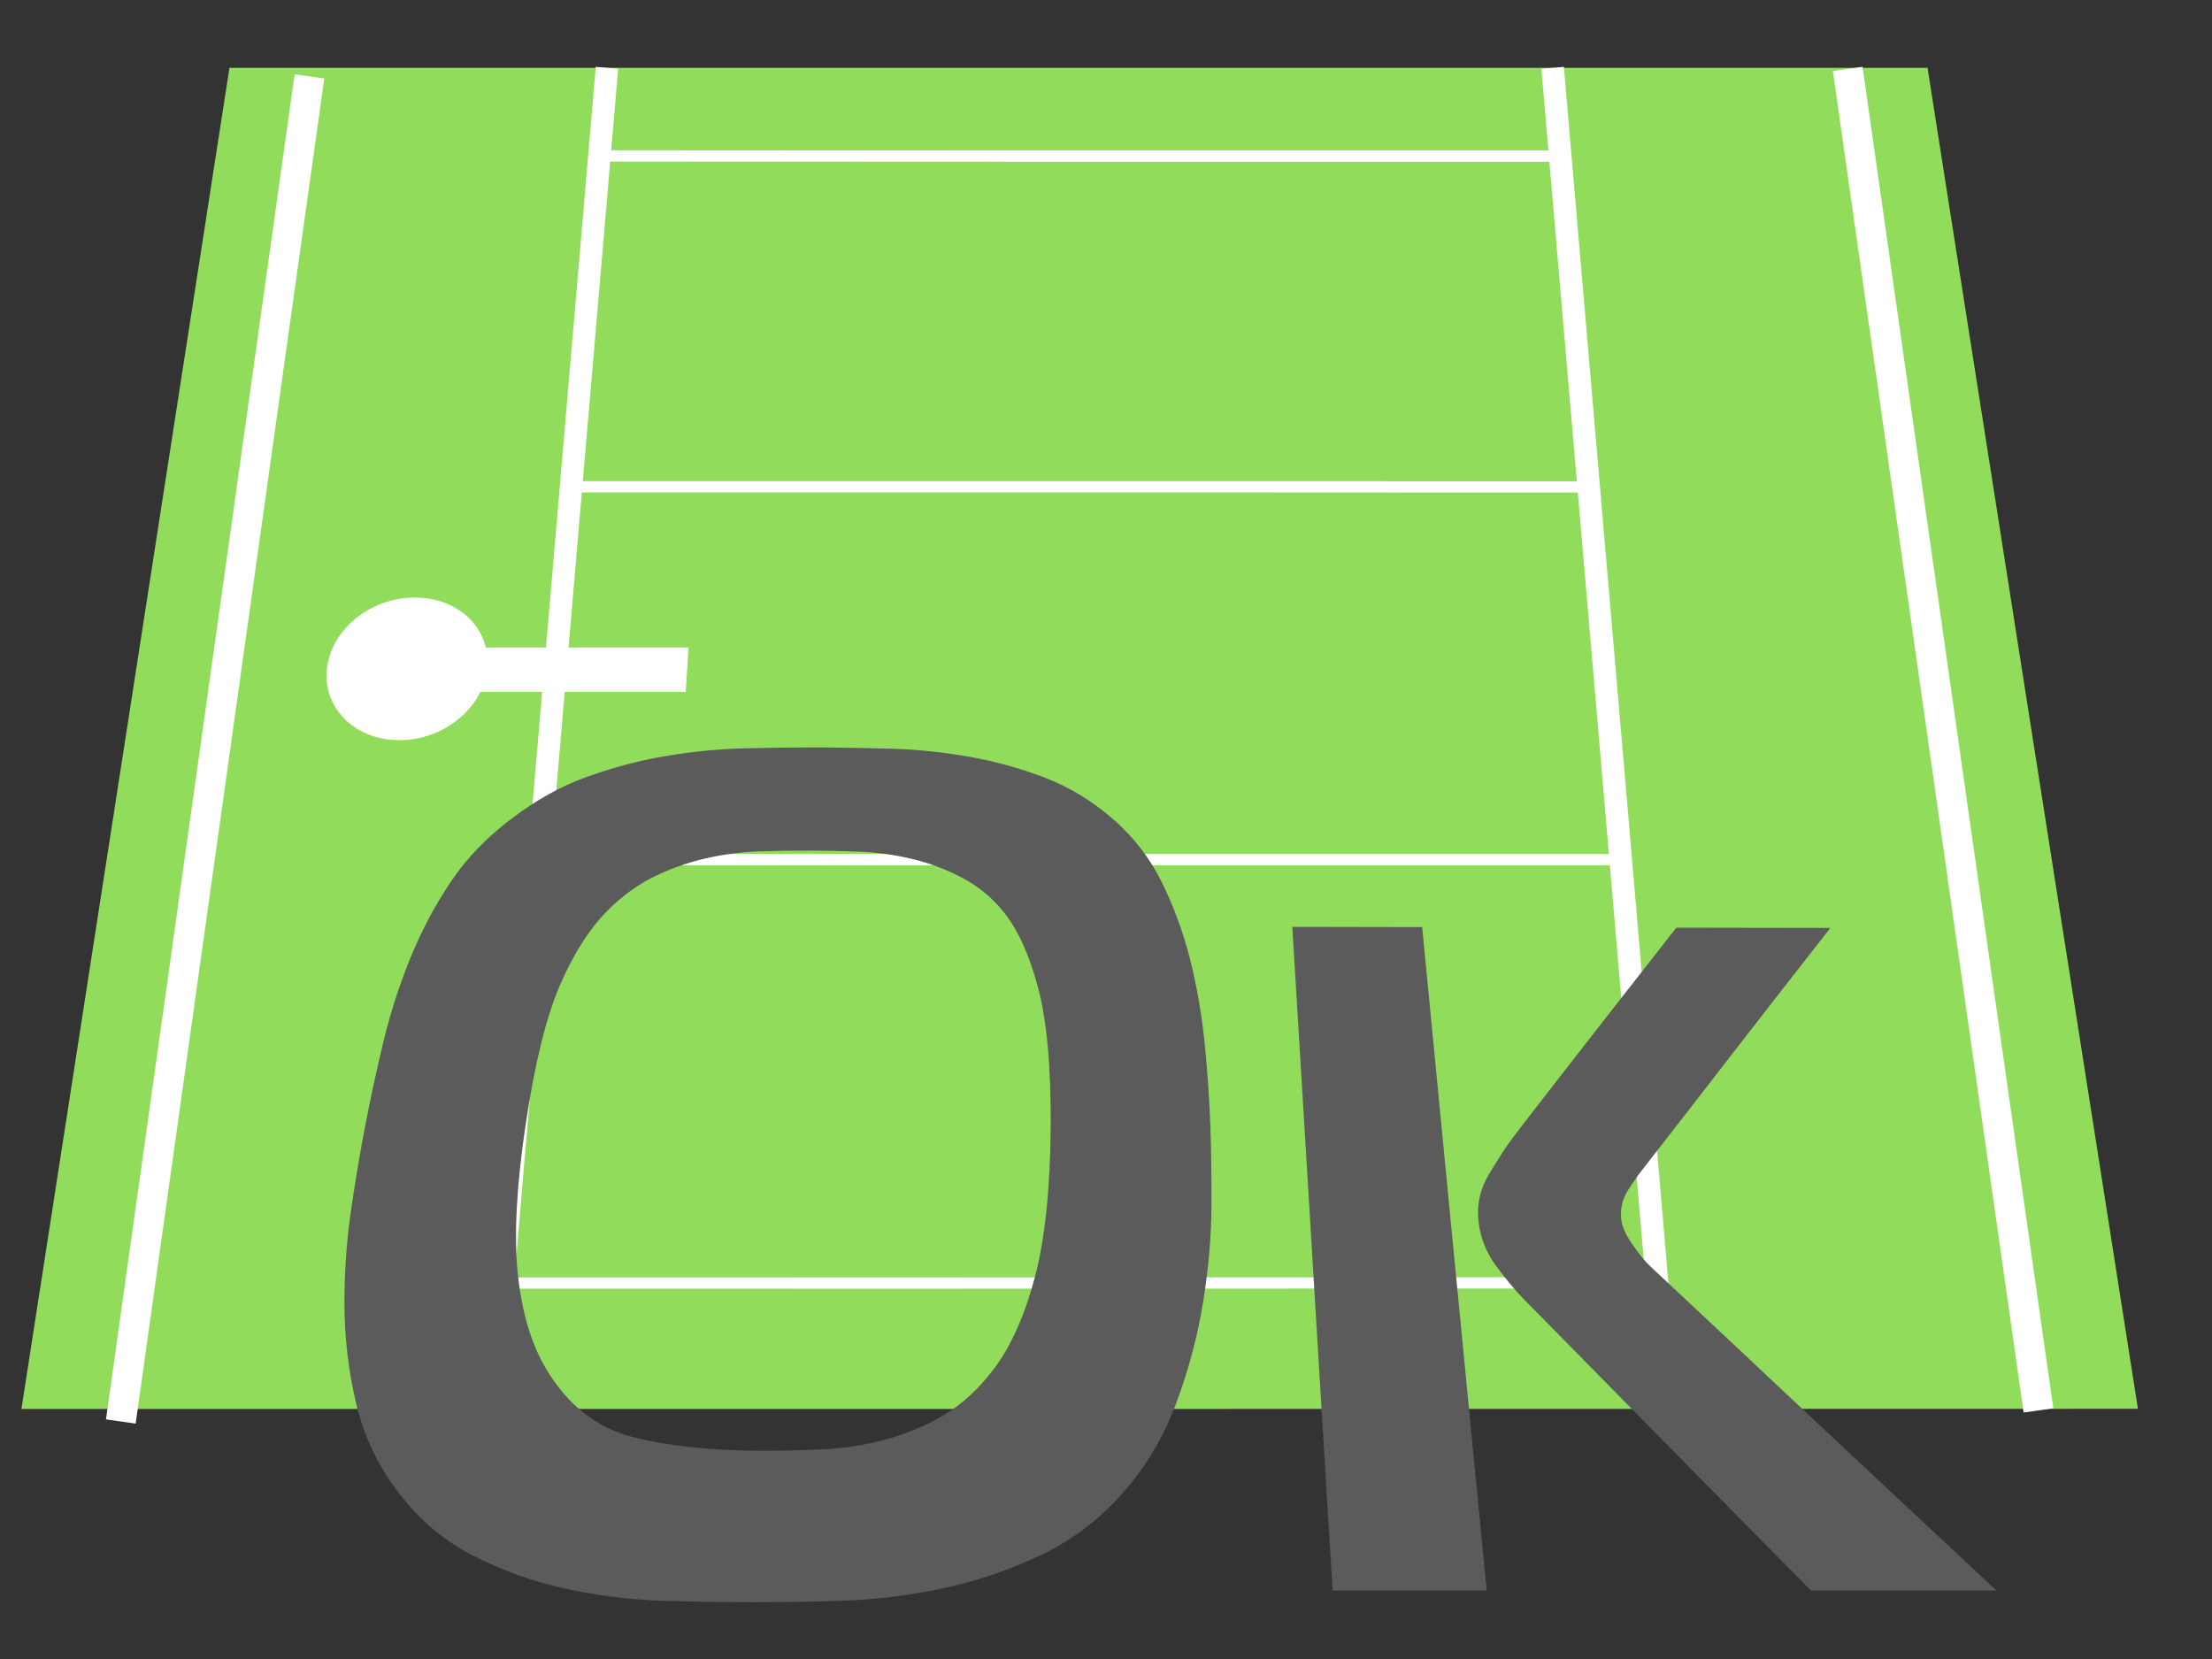 <svg 
  xmlns="http://www.w3.org/2000/svg" 
  xml:space="preserve" 
  version="1.1"
  style="shape-rendering:geometricPrecision; text-rendering:geometricPrecision; image-rendering:optimizeQuality; fill-rule:evenodd; clip-rule:evenodd"
  viewBox="0 0 45 33.75" xmlns:xlink="http://www.w3.org/1999/xlink"
  xmlns:xodm="http://www.corel.com/coreldraw/odm/2003"
  display="flex"
>
  <rect x="0" y="0" width="45" height="33.75" fill="#333333" stroke="none"/>
  <defs>
    <style type="text/css">
      <![CDATA[
      .fil0 {
        fill: #91DC5A
      }

      .fil2 {
        fill: white
      }

      .fil3 {
        fill: #5B5B5B;
        fill-rule: nonzero
      }

      .fil1 {
        fill: white;
        fill-rule: nonzero
      }
      ]]>
    </style>
  </defs>
  <g id="Слой_x0020_1">
    <g id="_2331783948704">
      <g>
        <path class="fil0"
          d="M4.668 1.38c5.749,0 11.507,0 17.266,0 5.752,0 11.514,0 17.279,0 0.593,3.778 1.227,7.818 1.906,12.147 0.731,4.663 1.52,9.691 2.374,15.133 -7.182,0 -14.364,0.001 -21.537,0.003 -7.174,0.001 -14.351,0 -21.52,0 0.844,-5.442 1.625,-10.473 2.348,-15.138 0.672,-4.332 1.299,-8.372 1.884,-12.145z" />
        <g>
          <path class="fil1"
            d="M22.017 3.061l0 0.229 0 0 -0.305 0 -0.304 0 -0.304 0 -0.304 0 -0.304 0 -0.304 -0.001 -0.304 0 -0.304 0 -0.304 0 -0.304 0 -0.304 0 -0.304 0 -0.304 0 -0.304 0 -0.304 0 -0.304 -0.001 -0.304 0 -0.304 0 -0.304 0 -0.304 0 -0.303 0 -0.304 0 -0.304 0 -0.304 0 -0.303 0 -0.304 0 -0.304 -0.001 -0.304 0 -0.303 0 -0.303 0 -0.304 0 -0.304 0 0 -0.229 0.304 0 0.304 0 0.303 0 0.303 0 0.304 0 0.304 0.001 0.304 0 0.303 0 0.304 0 0.304 0 0.304 0 0.303 0 0.304 0.001 0.304 0 0.304 0 0.304 0 0.304 0 0.304 0 0.304 0 0.304 0 0.304 0 0.304 0 0.304 0.001 0.304 0 0.304 0 0.304 0 0.304 0 0.304 0 0.304 0 0.304 0 0.304 0 0.305 0 0 0zm9.727 0l0 0.229 -0.305 0 -0.304 0 -0.304 0 -0.305 0 -0.304 0 -0.305 0 -0.304 0 -0.304 0 -0.304 0 -0.304 0 -0.305 0 -0.304 0 -0.304 0 -0.304 0 -0.304 0 -0.304 0 -0.304 0 -0.304 0 -0.304 0 -0.304 0 -0.303 0 -0.304 0 -0.304 0 -0.304 0 -0.303 0 -0.304 0 -0.304 0 -0.304 0 -0.303 0 -0.303 0 -0.304 0 -0.303 0 0 -0.229 0.303 0 0.304 0 0.303 0 0.303 0 0.304 0 0.304 0 0.304 0 0.303 0 0.304 0 0.304 0 0.304 0 0.303 0 0.304 0 0.304 0 0.304 0 0.304 0 0.304 0 0.304 0 0.304 0 0.304 0 0.304 0 0.305 0 0.304 0 0.304 0 0.304 0 0.304 0 0.305 0 0.304 0 0.305 0 0.304 0 0.304 0 0.305 0z" />
        </g>
        <g>
          <path class="fil1"
            d="M11.078 13.505l0 0 0.035 -0.405 0.035 -0.404 0.034 -0.402 0.035 -0.4 0.034 -0.398 0.033 -0.397 0.035 -0.395 0.033 -0.393 0.034 -0.392 0.033 -0.39 0.033 -0.389 0.034 -0.386 0.033 -0.386 0.033 -0.383 0.032 -0.382 0.033 -0.38 0.032 -0.378 0.033 -0.377 0.032 -0.375 0.032 -0.374 0.032 -0.372 0.032 -0.37 0.031 -0.369 0.032 -0.368 0.031 -0.365 0.031 -0.364 0.031 -0.363 0.032 -0.36 0.03 -0.36 0.031 -0.357 0.03 -0.356 0.031 -0.355 0.456 0.039 -0.031 0.355 -0.03 0.356 -0.031 0.357 -0.031 0.36 -0.031 0.36 -0.031 0.363 -0.031 0.364 -0.031 0.365 -0.032 0.368 -0.031 0.369 -0.032 0.37 -0.032 0.372 -0.032 0.374 -0.032 0.375 -0.033 0.377 -0.032 0.378 -0.033 0.38 -0.032 0.382 -0.033 0.383 -0.034 0.386 -0.033 0.386 -0.033 0.389 -0.033 0.39 -0.034 0.392 -0.034 0.393 -0.034 0.395 -0.033 0.397 -0.035 0.398 -0.034 0.4 -0.034 0.402 -0.035 0.404 -0.035 0.405 0 0 -0.456 -0.039zm-1.299 15.138l0.044 -0.509 0.044 -0.506 0.043 -0.504 0.042 -0.502 0.044 -0.5 0.042 -0.497 0.043 -0.494 0.042 -0.493 0.042 -0.49 0.042 -0.487 0.042 -0.486 0.041 -0.483 0.041 -0.48 0.041 -0.479 0.041 -0.476 0.04 -0.474 0.041 -0.472 0.041 -0.469 0.04 -0.467 0.039 -0.465 0.04 -0.462 0.039 -0.461 0.04 -0.458 0.039 -0.456 0.039 -0.453 0.038 -0.452 0.039 -0.449 0.039 -0.447 0.038 -0.445 0.038 -0.443 0.038 -0.44 0.037 -0.439 0.456 0.039 -0.037 0.439 -0.039 0.44 -0.037 0.443 -0.038 0.445 -0.039 0.447 -0.039 0.449 -0.038 0.452 -0.039 0.453 -0.039 0.456 -0.04 0.458 -0.039 0.461 -0.04 0.462 -0.039 0.465 -0.041 0.467 -0.04 0.469 -0.041 0.472 -0.04 0.474 -0.041 0.476 -0.041 0.479 -0.041 0.48 -0.042 0.483 -0.042 0.486 -0.042 0.487 -0.041 0.49 -0.042 0.493 -0.043 0.494 -0.042 0.497 -0.044 0.5 -0.042 0.502 -0.044 0.504 -0.043 0.506 -0.044 0.509 -0.456 -0.039z" />
        </g>
        <g>
          <path class="fil1"
            d="M22.051 25.987l0 0.229 0 0 -0.366 0 -0.366 0 -0.365 0 -0.366 0 -0.366 0 -0.366 0 -0.365 0.001 -0.366 0 -0.366 0 -0.366 0 -0.366 0 -0.366 0 -0.366 0 -0.365 0 -0.366 0 -0.366 0 -0.366 -0.001 -0.366 0 -0.366 0 -0.366 0 -0.366 0 -0.365 0 -0.366 0 -0.366 0 -0.366 0 -0.365 0 -0.366 0 -0.366 0 -0.366 0 -0.366 0 -0.365 0 -0.366 0 0 -0.229 0.366 0 0.365 0 0.366 0 0.366 0 0.366 0 0.366 0 0.365 0 0.366 0 0.366 0 0.366 0 0.365 0 0.366 0 0.366 0 0.366 0 0.366 0 0.366 0.001 0.366 0 0.366 0 0.365 0 0.366 0 0.366 0 0.366 0 0.366 0 0.366 0 0.366 0 0.365 -0.001 0.366 0 0.366 0 0.366 0 0.365 0 0.366 0 0.366 0 0 0zm11.709 -0.003l0 0.229 -0.366 0 -0.366 0 -0.366 0 -0.366 0 -0.366 0 -0.366 0 -0.366 0.001 -0.366 0 -0.366 0 -0.366 0 -0.366 0 -0.366 0 -0.366 0 -0.366 0 -0.366 0 -0.366 0 -0.366 0 -0.366 0 -0.366 0 -0.366 0 -0.366 0.001 -0.366 0 -0.366 0 -0.365 0 -0.366 0 -0.366 0 -0.366 0 -0.365 0 -0.366 0 -0.366 0 -0.366 0.001 -0.365 0 0 -0.229 0.365 0 0.366 0 0.366 0 0.366 0 0.365 0 0.366 -0.001 0.366 0 0.366 0 0.365 0 0.366 0 0.366 0 0.366 0 0.366 0 0.366 0 0.366 0 0.366 -0.001 0.366 0 0.366 0 0.366 0 0.366 0 0.366 0 0.366 0 0.366 0 0.366 0 0.366 0 0.366 -0.001 0.366 0 0.366 0 0.366 0 0.366 0 0.366 0 0.366 0z" />
        </g>
        <g>
          <path class="fil1"
            d="M22.006 17.602l0 0 -0.343 0 -0.344 0 -0.343 0 -0.344 0 -0.343 0 -0.344 0 -0.343 0 -0.344 0 -0.343 0 -0.344 0 -0.343 0 -0.344 0 -0.343 0 -0.344 0 -0.344 0 -0.343 0 -0.344 0 -0.343 0 -0.344 0 -0.343 0 -0.344 0 -0.343 0 -0.344 0 -0.343 0 -0.344 0 -0.343 0 -0.344 0 -0.344 0 -0.343 0 -0.344 0 -0.343 0 -0.344 0 0 -0.229 0.344 0 0.343 0 0.344 0 0.343 0 0.344 0 0.344 0 0.343 0 0.344 0 0.343 0 0.344 0 0.343 0 0.344 0 0.343 0 0.344 0 0.343 0 0.344 0 0.343 0 0.344 0 0.344 0 0.343 0 0.344 0 0.343 0 0.344 0 0.343 0 0.344 0 0.343 0 0.344 0 0.343 0 0.344 0 0.343 0 0.344 0 0.343 0 0 0 0 0.229zm10.997 0l-0.344 0 -0.344 0 -0.344 0 -0.344 0 -0.343 0 -0.344 0 -0.344 0 -0.344 0 -0.343 0 -0.344 0 -0.344 0 -0.343 0 -0.344 0 -0.344 0 -0.343 0 -0.344 0 -0.344 0 -0.343 0 -0.344 0 -0.343 0 -0.344 0 -0.344 0 -0.343 0 -0.344 0 -0.343 0 -0.344 0 -0.343 0 -0.344 0 -0.343 0 -0.344 0 -0.343 0 -0.344 0 0 -0.229 0.344 0 0.343 0 0.344 0 0.343 0 0.344 0 0.343 0 0.344 0 0.343 0 0.344 0 0.343 0 0.344 0 0.344 0 0.343 0 0.344 0 0.343 0 0.344 0 0.344 0 0.343 0 0.344 0 0.344 0 0.343 0 0.344 0 0.344 0 0.343 0 0.344 0 0.344 0 0.344 0 0.343 0 0.344 0 0.344 0 0.344 0 0.344 0 0 0.229z" />
        </g>
        <g>
          <path class="fil1"
            d="M22.005 10.018l0 0 -0.323 0 -0.324 0 -0.322 0 -0.323 0 -0.323 0 -0.323 0 -0.323 0 -0.323 0 -0.323 0 -0.323 0 -0.323 0 -0.323 0 -0.323 0 -0.322 0 -0.323 0 -0.323 0 -0.323 0 -0.323 0 -0.322 0 -0.323 0 -0.323 0 -0.323 0 -0.322 0 -0.323 0 -0.322 0 -0.323 0 -0.323 0 -0.322 0 -0.322 0 -0.323 0 -0.322 0 -0.322 0 0 -0.229 0.322 0 0.322 0 0.323 0 0.322 0 0.322 0 0.323 0 0.323 0 0.322 0 0.323 0 0.322 0 0.323 0 0.323 0 0.323 0 0.322 0 0.323 0 0.323 0 0.323 0 0.323 0 0.322 0 0.323 0 0.323 0 0.323 0 0.323 0 0.323 0 0.323 0 0.323 0 0.323 0 0.323 0 0.323 0 0.322 0 0.324 0 0.323 0 0 0 0 0.229zm10.331 0.002l-0.323 0 -0.324 0 -0.323 0 -0.323 0 -0.323 0 -0.324 0 -0.323 0 -0.323 0 -0.323 0 -0.323 0 -0.323 0 -0.323 0 -0.323 -0.001 -0.323 0 -0.323 0 -0.323 0 -0.323 0 -0.323 0 -0.323 0 -0.322 -0.001 -0.323 0 -0.322 0 -0.323 0 -0.323 0 -0.322 0 -0.323 0 -0.323 0 -0.322 0 -0.322 0 -0.323 0 -0.322 0 -0.322 0 0 -0.229 0.322 0 0.322 0 0.323 0 0.322 0 0.322 0 0.323 0 0.323 0 0.322 0 0.323 0 0.323 0.001 0.322 0 0.323 0 0.322 0 0.323 0 0.323 0 0.323 0 0.323 0 0.323 0 0.323 0 0.323 0.001 0.323 0 0.323 0 0.323 0 0.323 0 0.323 0 0.323 0 0.324 0.001 0.323 0 0.323 0 0.323 0 0.324 0 0.323 0 0 0.228z" />
        </g>
        <g>
          <path class="fil1"
            d="M32.405 13.586l0 0 -0.035 -0.406 -0.035 -0.404 -0.034 -0.403 -0.035 -0.401 -0.034 -0.399 -0.034 -0.398 -0.034 -0.396 -0.034 -0.394 -0.034 -0.393 -0.034 -0.391 -0.033 -0.389 -0.033 -0.388 -0.034 -0.386 -0.033 -0.385 -0.033 -0.383 -0.032 -0.381 -0.033 -0.38 -0.033 -0.378 -0.032 -0.377 -0.032 -0.375 -0.032 -0.373 -0.032 -0.372 -0.032 -0.37 -0.032 -0.369 -0.031 -0.367 -0.032 -0.366 -0.031 -0.364 -0.032 -0.363 -0.03 -0.361 -0.031 -0.359 -0.031 -0.359 -0.031 -0.356 0.458 -0.04 0.03 0.357 0.031 0.358 0.031 0.359 0.031 0.362 0.031 0.362 0.032 0.364 0.031 0.366 0.032 0.367 0.031 0.369 0.032 0.37 0.032 0.372 0.032 0.374 0.033 0.375 0.032 0.376 0.033 0.379 0.032 0.379 0.033 0.381 0.033 0.384 0.033 0.384 0.033 0.386 0.034 0.388 0.033 0.39 0.034 0.39 0.033 0.393 0.034 0.395 0.034 0.396 0.034 0.397 0.035 0.399 0.034 0.402 0.035 0.402 0.035 0.404 0.035 0.406 0 0 -0.458 0.04zm1.3 15.119l-0.044 -0.507 -0.043 -0.506 -0.044 -0.503 -0.043 -0.501 -0.042 -0.498 -0.043 -0.496 -0.043 -0.494 -0.042 -0.491 -0.042 -0.49 -0.042 -0.486 -0.042 -0.485 -0.041 -0.482 -0.041 -0.48 -0.041 -0.478 -0.041 -0.475 -0.041 -0.474 -0.04 -0.471 -0.041 -0.468 -0.04 -0.467 -0.04 -0.464 -0.039 -0.462 -0.04 -0.46 -0.039 -0.458 -0.039 -0.455 -0.039 -0.454 -0.039 -0.451 -0.039 -0.449 -0.038 -0.447 -0.038 -0.445 -0.038 -0.443 -0.038 -0.44 -0.038 -0.439 0.458 -0.04 0.037 0.439 0.038 0.44 0.038 0.443 0.039 0.445 0.038 0.447 0.039 0.449 0.038 0.451 0.039 0.454 0.039 0.455 0.04 0.458 0.039 0.46 0.04 0.462 0.04 0.464 0.04 0.467 0.04 0.469 0.041 0.471 0.04 0.473 0.041 0.475 0.041 0.478 0.042 0.48 0.041 0.482 0.042 0.485 0.042 0.487 0.042 0.489 0.042 0.491 0.042 0.494 0.043 0.496 0.043 0.499 0.043 0.5 0.043 0.503 0.044 0.506 0.043 0.508 -0.457 0.039z" />
        </g>
        <path class="fil2"
          d="M8.44 12.156c0.891,0 1.548,0.633 1.472,1.435 -0.076,0.801 -0.876,1.467 -1.788,1.467 -0.912,0 -1.569,-0.666 -1.472,-1.467 0.097,-0.802 0.897,-1.435 1.788,-1.435z" />
        <path class="fil2"
          d="M8.653 13.172c1.785,0 3.57,0 5.355,0 -0.019,0.3 -0.038,0.603 -0.058,0.903 -1.798,0 -3.596,0 -5.39,0 0.032,-0.302 0.061,-0.603 0.093,-0.903z" />
        <g>
          <path class="fil1"
            d="M4.285 13.692l0 0 0.057 -0.407 0.057 -0.405 0.057 -0.403 0.056 -0.401 0.056 -0.4 0.056 -0.398 0.056 -0.397 0.055 -0.394 0.055 -0.393 0.055 -0.392 0.054 -0.389 0.055 -0.388 0.054 -0.387 0.054 -0.384 0.054 -0.383 0.053 -0.382 0.054 -0.379 0.052 -0.378 0.053 -0.377 0.053 -0.374 0.052 -0.373 0.052 -0.372 0.052 -0.369 0.052 -0.369 0.051 -0.366 0.051 -0.365 0.051 -0.364 0.051 -0.361 0.051 -0.36 0.05 -0.359 0.05 -0.357 0.05 -0.355 0.603 0.085 -0.05 0.355 -0.049 0.357 -0.051 0.359 -0.05 0.36 -0.051 0.361 -0.051 0.363 -0.051 0.365 -0.052 0.367 -0.051 0.368 -0.052 0.37 -0.052 0.371 -0.052 0.373 -0.053 0.375 -0.053 0.377 -0.053 0.378 -0.053 0.379 -0.053 0.381 -0.054 0.383 -0.054 0.385 -0.054 0.386 -0.055 0.388 -0.054 0.39 -0.055 0.392 -0.055 0.393 -0.056 0.394 -0.055 0.396 -0.056 0.399 -0.056 0.399 -0.056 0.402 -0.057 0.403 -0.057 0.405 -0.057 0.406 0 0 -0.604 -0.084zm-2.129 15.184l0.071 -0.51 0.072 -0.508 0.071 -0.505 0.07 -0.503 0.07 -0.501 0.07 -0.499 0.07 -0.496 0.069 -0.494 0.069 -0.491 0.069 -0.489 0.068 -0.487 0.068 -0.485 0.067 -0.482 0.068 -0.48 0.067 -0.478 0.066 -0.475 0.067 -0.473 0.066 -0.471 0.066 -0.469 0.065 -0.466 0.065 -0.464 0.065 -0.462 0.064 -0.46 0.064 -0.457 0.064 -0.455 0.064 -0.453 0.063 -0.451 0.063 -0.448 0.062 -0.447 0.063 -0.444 0.062 -0.442 0.061 -0.439 0.604 0.084 -0.061 0.44 -0.063 0.442 -0.062 0.444 -0.062 0.447 -0.063 0.448 -0.063 0.45 -0.064 0.453 -0.064 0.456 -0.064 0.457 -0.065 0.46 -0.064 0.462 -0.065 0.463 -0.066 0.467 -0.066 0.469 -0.065 0.47 -0.067 0.474 -0.067 0.475 -0.066 0.477 -0.068 0.48 -0.067 0.483 -0.068 0.485 -0.069 0.486 -0.068 0.489 -0.069 0.492 -0.07 0.494 -0.069 0.496 -0.07 0.498 -0.07 0.501 -0.071 0.504 -0.07 0.505 -0.072 0.508 -0.071 0.51 -0.604 -0.085z" />
        </g>
        <g>
          <path class="fil1"
            d="M39.015 13.595l0 0 -0.058 -0.405 -0.057 -0.404 -0.057 -0.402 -0.057 -0.4 -0.057 -0.398 -0.056 -0.397 -0.056 -0.395 -0.057 -0.394 -0.055 -0.392 -0.056 -0.39 -0.055 -0.388 -0.055 -0.387 -0.055 -0.385 -0.054 -0.384 -0.054 -0.382 -0.055 -0.38 -0.053 -0.379 -0.054 -0.376 -0.054 -0.376 -0.052 -0.374 -0.053 -0.371 -0.053 -0.371 -0.053 -0.37 -0.052 -0.367 -0.052 -0.366 -0.052 -0.364 -0.051 -0.363 -0.051 -0.361 -0.052 -0.36 -0.05 -0.358 -0.051 -0.356 -0.051 -0.355 0.604 -0.086 0.051 0.355 0.05 0.357 0.051 0.358 0.051 0.359 0.052 0.362 0.051 0.362 0.052 0.365 0.052 0.365 0.052 0.368 0.053 0.368 0.052 0.371 0.053 0.373 0.053 0.374 0.054 0.375 0.053 0.377 0.054 0.379 0.055 0.38 0.053 0.382 0.055 0.383 0.055 0.385 0.055 0.387 0.055 0.389 0.056 0.39 0.055 0.392 0.056 0.393 0.056 0.395 0.057 0.397 0.057 0.398 0.057 0.4 0.057 0.402 0.057 0.404 0.058 0.405 0 0 -0.604 0.086zm2.153 15.141l-0.073 -0.509 -0.072 -0.507 -0.072 -0.505 -0.071 -0.503 -0.071 -0.499 -0.071 -0.498 -0.07 -0.494 -0.07 -0.494 -0.07 -0.49 -0.069 -0.488 -0.069 -0.485 -0.069 -0.483 -0.068 -0.481 -0.068 -0.479 -0.068 -0.476 -0.067 -0.474 -0.068 -0.472 -0.066 -0.469 -0.067 -0.467 -0.066 -0.464 -0.066 -0.464 -0.065 -0.46 -0.065 -0.457 -0.065 -0.457 -0.065 -0.453 -0.064 -0.451 -0.063 -0.449 -0.064 -0.447 -0.063 -0.445 -0.063 -0.443 -0.063 -0.44 -0.062 -0.438 0.604 -0.086 0.062 0.438 0.063 0.441 0.063 0.442 0.063 0.445 0.063 0.447 0.064 0.449 0.064 0.452 0.065 0.453 0.065 0.456 0.065 0.458 0.065 0.46 0.066 0.462 0.066 0.465 0.066 0.468 0.067 0.469 0.067 0.471 0.067 0.474 0.068 0.477 0.068 0.478 0.069 0.481 0.069 0.483 0.068 0.486 0.07 0.488 0.07 0.49 0.07 0.492 0.07 0.496 0.071 0.497 0.071 0.5 0.071 0.502 0.072 0.504 0.072 0.507 0.073 0.51 -0.604 0.086z" />
        </g>
      </g>
      <path class="fil3"
        d="M10.688 22.912c-0.18,1.222 -0.234,2.222 -0.155,2.993 0.081,0.785 0.273,1.434 0.576,1.941 0.435,0.73 1.02,1.197 1.75,1.384 0.735,0.188 1.626,0.284 2.667,0.284 0.379,0 0.782,-0.011 1.21,-0.029 0.424,-0.018 0.853,-0.086 1.271,-0.198 0.419,-0.112 0.82,-0.277 1.197,-0.501 0.375,-0.223 0.711,-0.536 1.013,-0.935 0.342,-0.452 0.623,-1.072 0.833,-1.857 0.206,-0.772 0.315,-1.798 0.325,-3.067 0.009,-1.24 -0.082,-2.182 -0.26,-2.847 -0.176,-0.653 -0.405,-1.166 -0.702,-1.534 -0.243,-0.301 -0.533,-0.529 -0.856,-0.698 -0.322,-0.168 -0.656,-0.292 -1.011,-0.376 -0.351,-0.083 -0.703,-0.133 -1.057,-0.146 -0.354,-0.014 -0.696,-0.02 -1.019,-0.022 -0.341,-0.001 -0.687,0.005 -1.043,0.017 -0.359,0.013 -0.716,0.061 -1.074,0.142 -0.356,0.082 -0.706,0.205 -1.048,0.372 -0.341,0.168 -0.656,0.398 -0.95,0.694 -0.368,0.371 -0.69,0.877 -0.968,1.523 -0.281,0.655 -0.513,1.604 -0.699,2.86zm5.965 -7.707c0.43,0.002 0.911,0.011 1.442,0.025 0.531,0.014 1.06,0.068 1.595,0.16 0.536,0.093 1.059,0.236 1.572,0.433 0.513,0.198 0.98,0.487 1.406,0.862 0.401,0.353 0.722,0.769 0.964,1.256 0.243,0.491 0.435,1.011 0.575,1.561 0.141,0.556 0.24,1.131 0.3,1.721 0.06,0.6 0.098,1.17 0.117,1.708 0.016,0.45 0.024,0.985 0.021,1.603 -0.002,0.629 -0.06,1.284 -0.17,1.959 -0.111,0.688 -0.294,1.374 -0.549,2.06 -0.26,0.695 -0.629,1.313 -1.111,1.85 -0.488,0.543 -1.053,0.963 -1.695,1.259 -0.644,0.298 -1.307,0.522 -1.993,0.663 -0.688,0.14 -1.361,0.22 -2.018,0.241 -0.66,0.021 -1.257,0.028 -1.798,0.028 -0.554,0 -1.164,-0.007 -1.821,-0.028 -0.654,-0.021 -1.311,-0.101 -1.966,-0.242 -0.657,-0.141 -1.279,-0.364 -1.873,-0.663 -0.59,-0.296 -1.097,-0.719 -1.52,-1.264 -0.431,-0.555 -0.73,-1.178 -0.891,-1.867 -0.158,-0.677 -0.234,-1.358 -0.233,-2.039 0.001,-0.67 0.051,-1.316 0.144,-1.939 0.091,-0.613 0.185,-1.16 0.278,-1.645 0.109,-0.569 0.236,-1.153 0.378,-1.744 0.142,-0.585 0.328,-1.149 0.552,-1.699 0.224,-0.546 0.497,-1.058 0.824,-1.543 0.323,-0.478 0.733,-0.895 1.219,-1.263 0.488,-0.371 0.997,-0.66 1.544,-0.856 0.543,-0.195 1.083,-0.336 1.627,-0.426 0.541,-0.09 1.076,-0.141 1.603,-0.153 0.524,-0.012 1.021,-0.019 1.477,-0.018zm20.187 17.151c-1.037,-1.05 -2.048,-2.073 -3.032,-3.073 -0.96,-0.975 -1.902,-1.93 -2.818,-2.863 -0.169,-0.173 -0.356,-0.398 -0.561,-0.676 -0.2,-0.272 -0.318,-0.58 -0.353,-0.915 -0.035,-0.334 0.038,-0.646 0.216,-0.943 0.177,-0.293 0.337,-0.549 0.493,-0.753 0.573,-0.749 1.144,-1.478 1.7,-2.193 0.548,-0.702 1.086,-1.391 1.617,-2.068 1.043,0.002 2.088,0.004 3.134,0.005 -0.603,0.771 -1.217,1.557 -1.842,2.364 -0.637,0.822 -1.288,1.666 -1.959,2.525 -0.093,0.118 -0.204,0.266 -0.321,0.456 -0.116,0.19 -0.159,0.391 -0.129,0.61 0.019,0.134 0.095,0.298 0.231,0.493 0.135,0.196 0.257,0.344 0.371,0.45 1.098,1.024 2.22,2.081 3.372,3.163 1.18,1.108 2.399,2.246 3.656,3.418 -1.263,0 -2.519,0 -3.775,0zm-9.73 0c-0.16,-2.589 -0.305,-5.029 -0.445,-7.327 -0.132,-2.17 -0.258,-4.226 -0.375,-6.173 0.881,0.002 1.758,0.003 2.642,0.005 0.189,1.946 0.387,4.001 0.599,6.171 0.224,2.297 0.463,4.736 0.714,7.324 -1.046,0 -2.093,0 -3.135,0z" />
    </g>
  </g>
</svg>